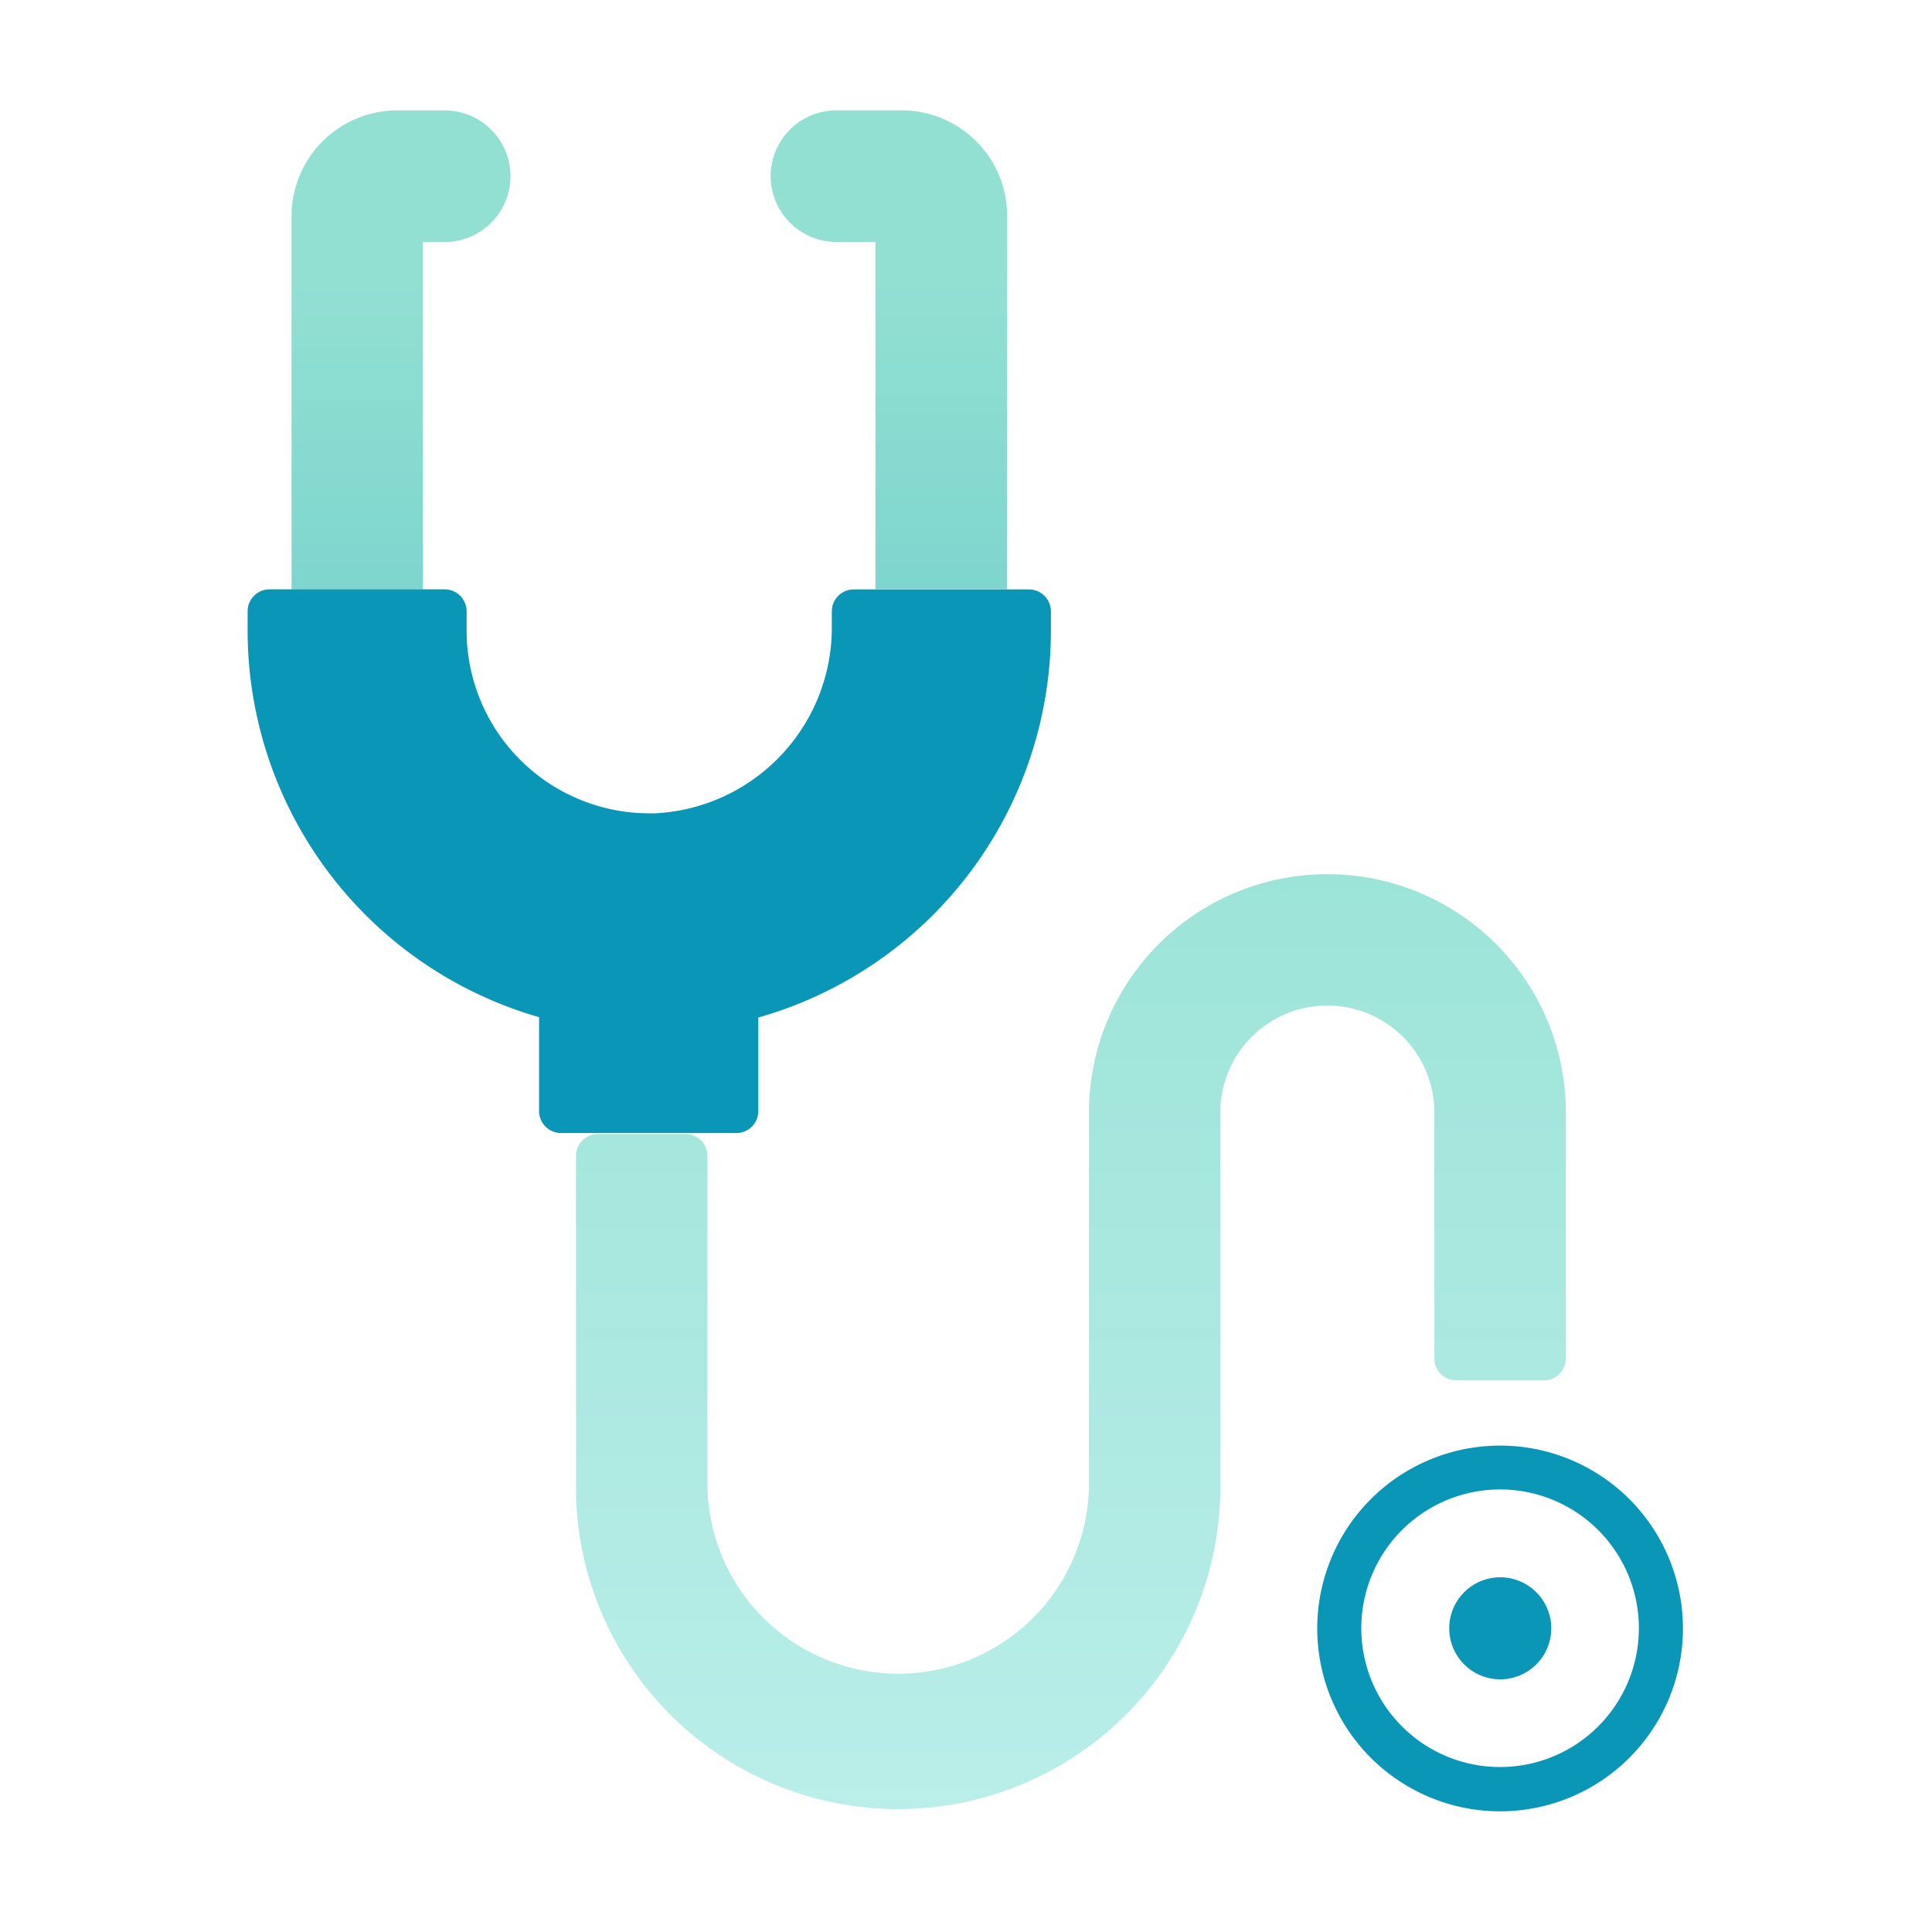 <svg viewBox="0 0 256 256" xmlns="http://www.w3.org/2000/svg" xmlns:xlink="http://www.w3.org/1999/xlink"><linearGradient id="a" gradientTransform="matrix(5.57 0 0 -11.27 -900.21 26764.16)" gradientUnits="userSpaceOnUse" x1="182.88" x2="182.88" y1="2377.3" y2="2345.51"><stop offset=".18" stop-color="#92e0d2"/><stop offset="1" stop-color="#0a97b7"/></linearGradient><linearGradient id="b" gradientTransform="matrix(5.15 0 0 -11.27 -805.25 26764.3)" x1="166.63" x2="166.63" xlink:href="#a" y1="2377.3" y2="2345.51"/><linearGradient id="c" gradientTransform="matrix(23.3 0 0 -22 -5445.08 51598.59)" gradientUnits="userSpaceOnUse" x1="239.81" x2="239.81" y1="2344.07" y2="2333.77"><stop offset="0" stop-color="#31c4c3"/><stop offset=".18" stop-color="#92e0d2"/><stop offset="1" stop-color="#bdefeb"/></linearGradient><path d="m198.78 191.55a24.23 24.23 0 1 0 24.22 24.23 24.22 24.22 0 0 0 -24.22-24.23zm0 42.59a18.39 18.39 0 1 1 18.38-18.39 18.4 18.4 0 0 1 -18.38 18.39z" fill="#0a97b7"/><path d="m198.8 209a6.76 6.76 0 1 0 6.75 6.76 6.76 6.76 0 0 0 -6.75-6.76z" fill="#0a97b7"/><path d="m133.46 28.57a14 14 0 0 0 -13.91-13.95h-8.71a8.72 8.72 0 1 0 0 17.44h5.16v46h17.43z" fill="url(#a)"/><path d="m56.05 32.07h2.87a8.72 8.72 0 0 0 0-17.44h-6.35a14 14 0 0 0 -13.94 13.95v49.53h17.42z" fill="url(#b)"/><path d="m110.23 83a3.33 3.33 0 0 1 0 .63z" fill="#31c4c3"/><path d="m136.36 78.1h-23.23a2.91 2.91 0 0 0 -2.91 2.9v2.58a24.65 24.65 0 0 1 -23.47 24.19h-.75a24.22 24.22 0 0 1 -24.17-24.21v-2.56a2.91 2.91 0 0 0 -2.91-2.91h-23.2a2.91 2.91 0 0 0 -2.91 2.91v2.9a53.34 53.34 0 0 0 38.62 50.88v12.45a2.91 2.91 0 0 0 2.91 2.9h23.24a2.9 2.9 0 0 0 2.9-2.9v-12.4a53.33 53.33 0 0 0 38.77-50.93v-2.9a2.91 2.91 0 0 0 -2.89-2.9z" fill="#0a97b7"/><path d="m207.49 147.43a31.6 31.6 0 1 0 -63.2 0v49 .57a25.28 25.28 0 0 1 -50.55 0v-43.84a2.9 2.9 0 0 0 -2.9-2.9h-11.62a2.9 2.9 0 0 0 -2.9 2.9v44.2.21a42.69 42.69 0 1 0 85.38-1.1v-49.05a14.18 14.18 0 0 1 28.36 0v32.58a2.9 2.9 0 0 0 2.9 2.91h11.62a2.9 2.9 0 0 0 2.9-2.91v-32.58z" fill="url(#c)"/></svg>
